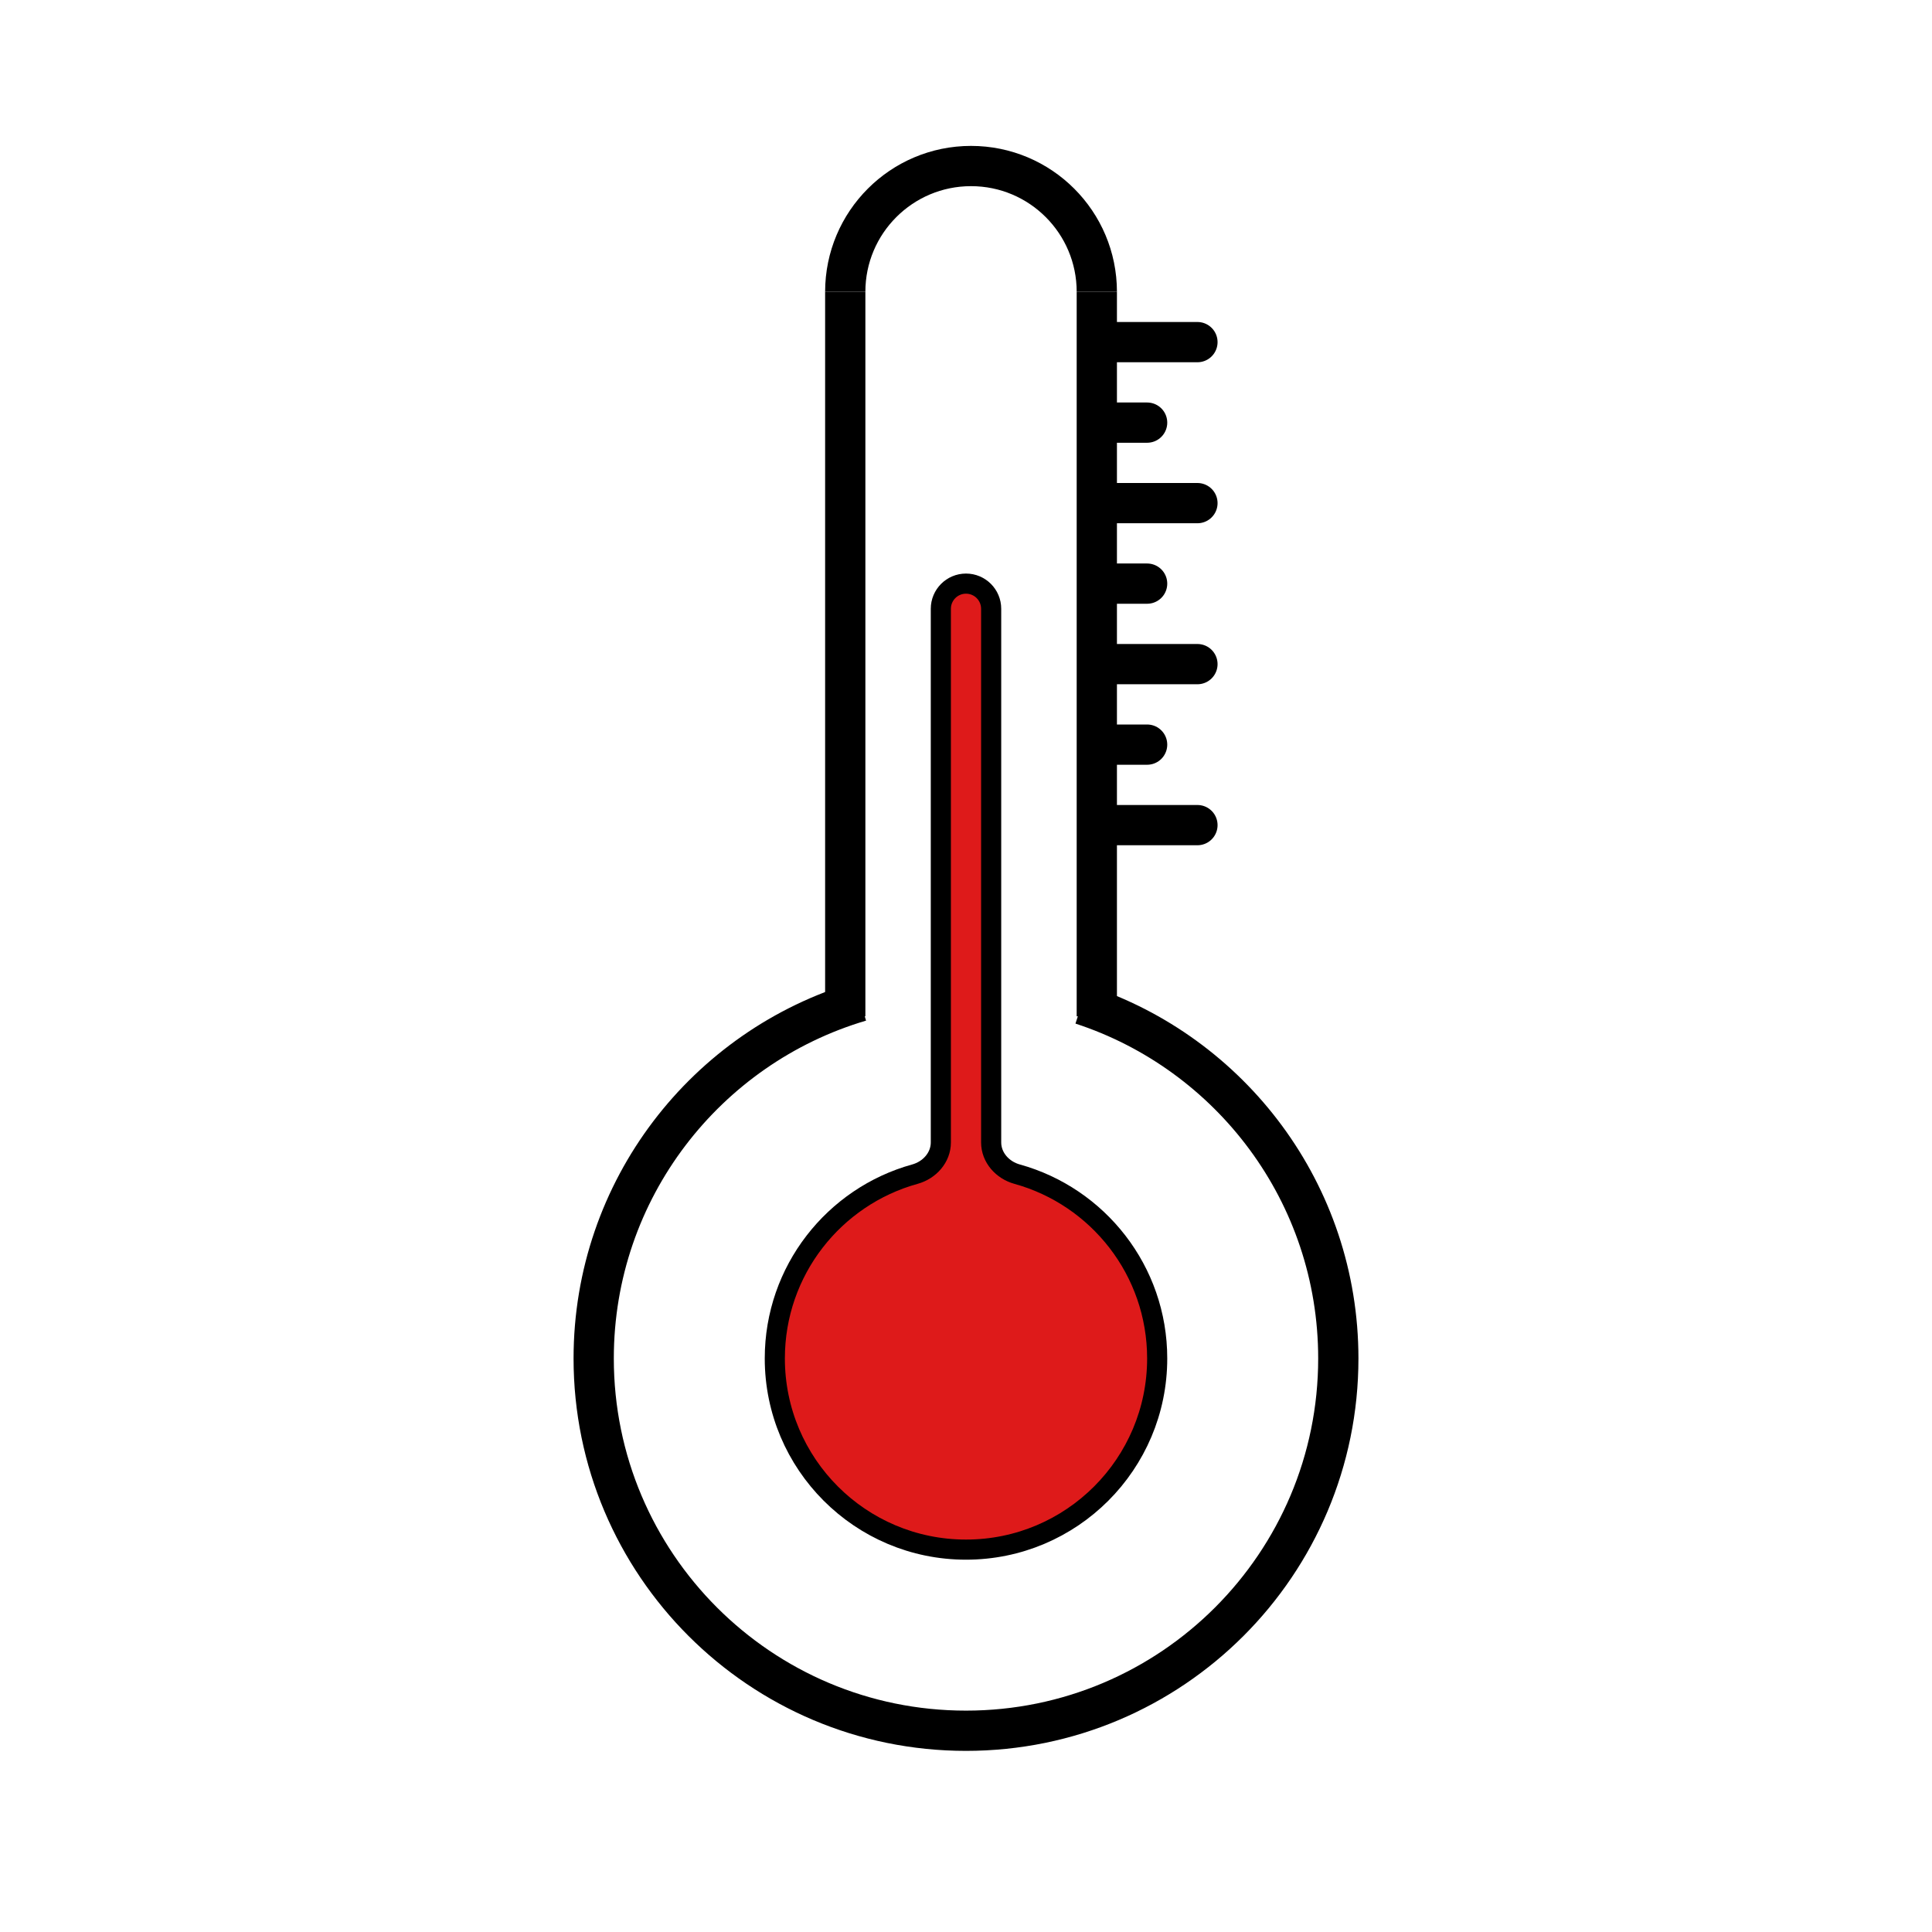<svg width="192" height="192" viewBox="0 0 192 192" fill="none" xmlns="http://www.w3.org/2000/svg">
<line x1="84" y1="101" x2="84" y2="29" stroke="black" stroke-width="4"/>
<line x1="109" y1="101" x2="109" y2="29" stroke="black" stroke-width="4"/>
<path d="M84 29C84 22.096 89.596 16.5 96.5 16.5C103.404 16.5 109 22.096 109 29" stroke="black" stroke-width="4"/>
<path d="M96 154C85.507 154 77 145.493 77 135C77 126.265 82.894 118.907 90.923 116.686C92.374 116.284 93.5 115.037 93.5 113.532V60.5C93.5 59.119 94.619 58 96 58C97.381 58 98.5 59.119 98.5 60.5V113.532C98.5 115.037 99.626 116.284 101.077 116.686C109.105 118.907 115 126.265 115 135C115 145.493 106.493 154 96 154Z" fill="#DE1A1A" stroke="black" stroke-width="2"/>
<line x1="119" y1="82" x2="111" y2="82" stroke="black" stroke-width="4" stroke-linecap="round"/>
<line x1="114" y1="74" x2="111" y2="74" stroke="black" stroke-width="4" stroke-linecap="round"/>
<line x1="119" y1="66" x2="111" y2="66" stroke="black" stroke-width="4" stroke-linecap="round"/>
<line x1="114" y1="58" x2="111" y2="58" stroke="black" stroke-width="4" stroke-linecap="round"/>
<line x1="119" y1="50" x2="111" y2="50" stroke="black" stroke-width="4" stroke-linecap="round"/>
<line x1="119" y1="34" x2="111" y2="34" stroke="black" stroke-width="4" stroke-linecap="round"/>
<line x1="114" y1="42" x2="111" y2="42" stroke="black" stroke-width="4" stroke-linecap="round"/>
<path d="M107.5 99.822C122.304 104.659 133 118.58 133 135C133 155.435 116.435 172 96 172C75.566 172 59 155.435 59 135C59 118.213 70.18 104.037 85.5 99.511" stroke="black" stroke-width="4"/>
</svg>
